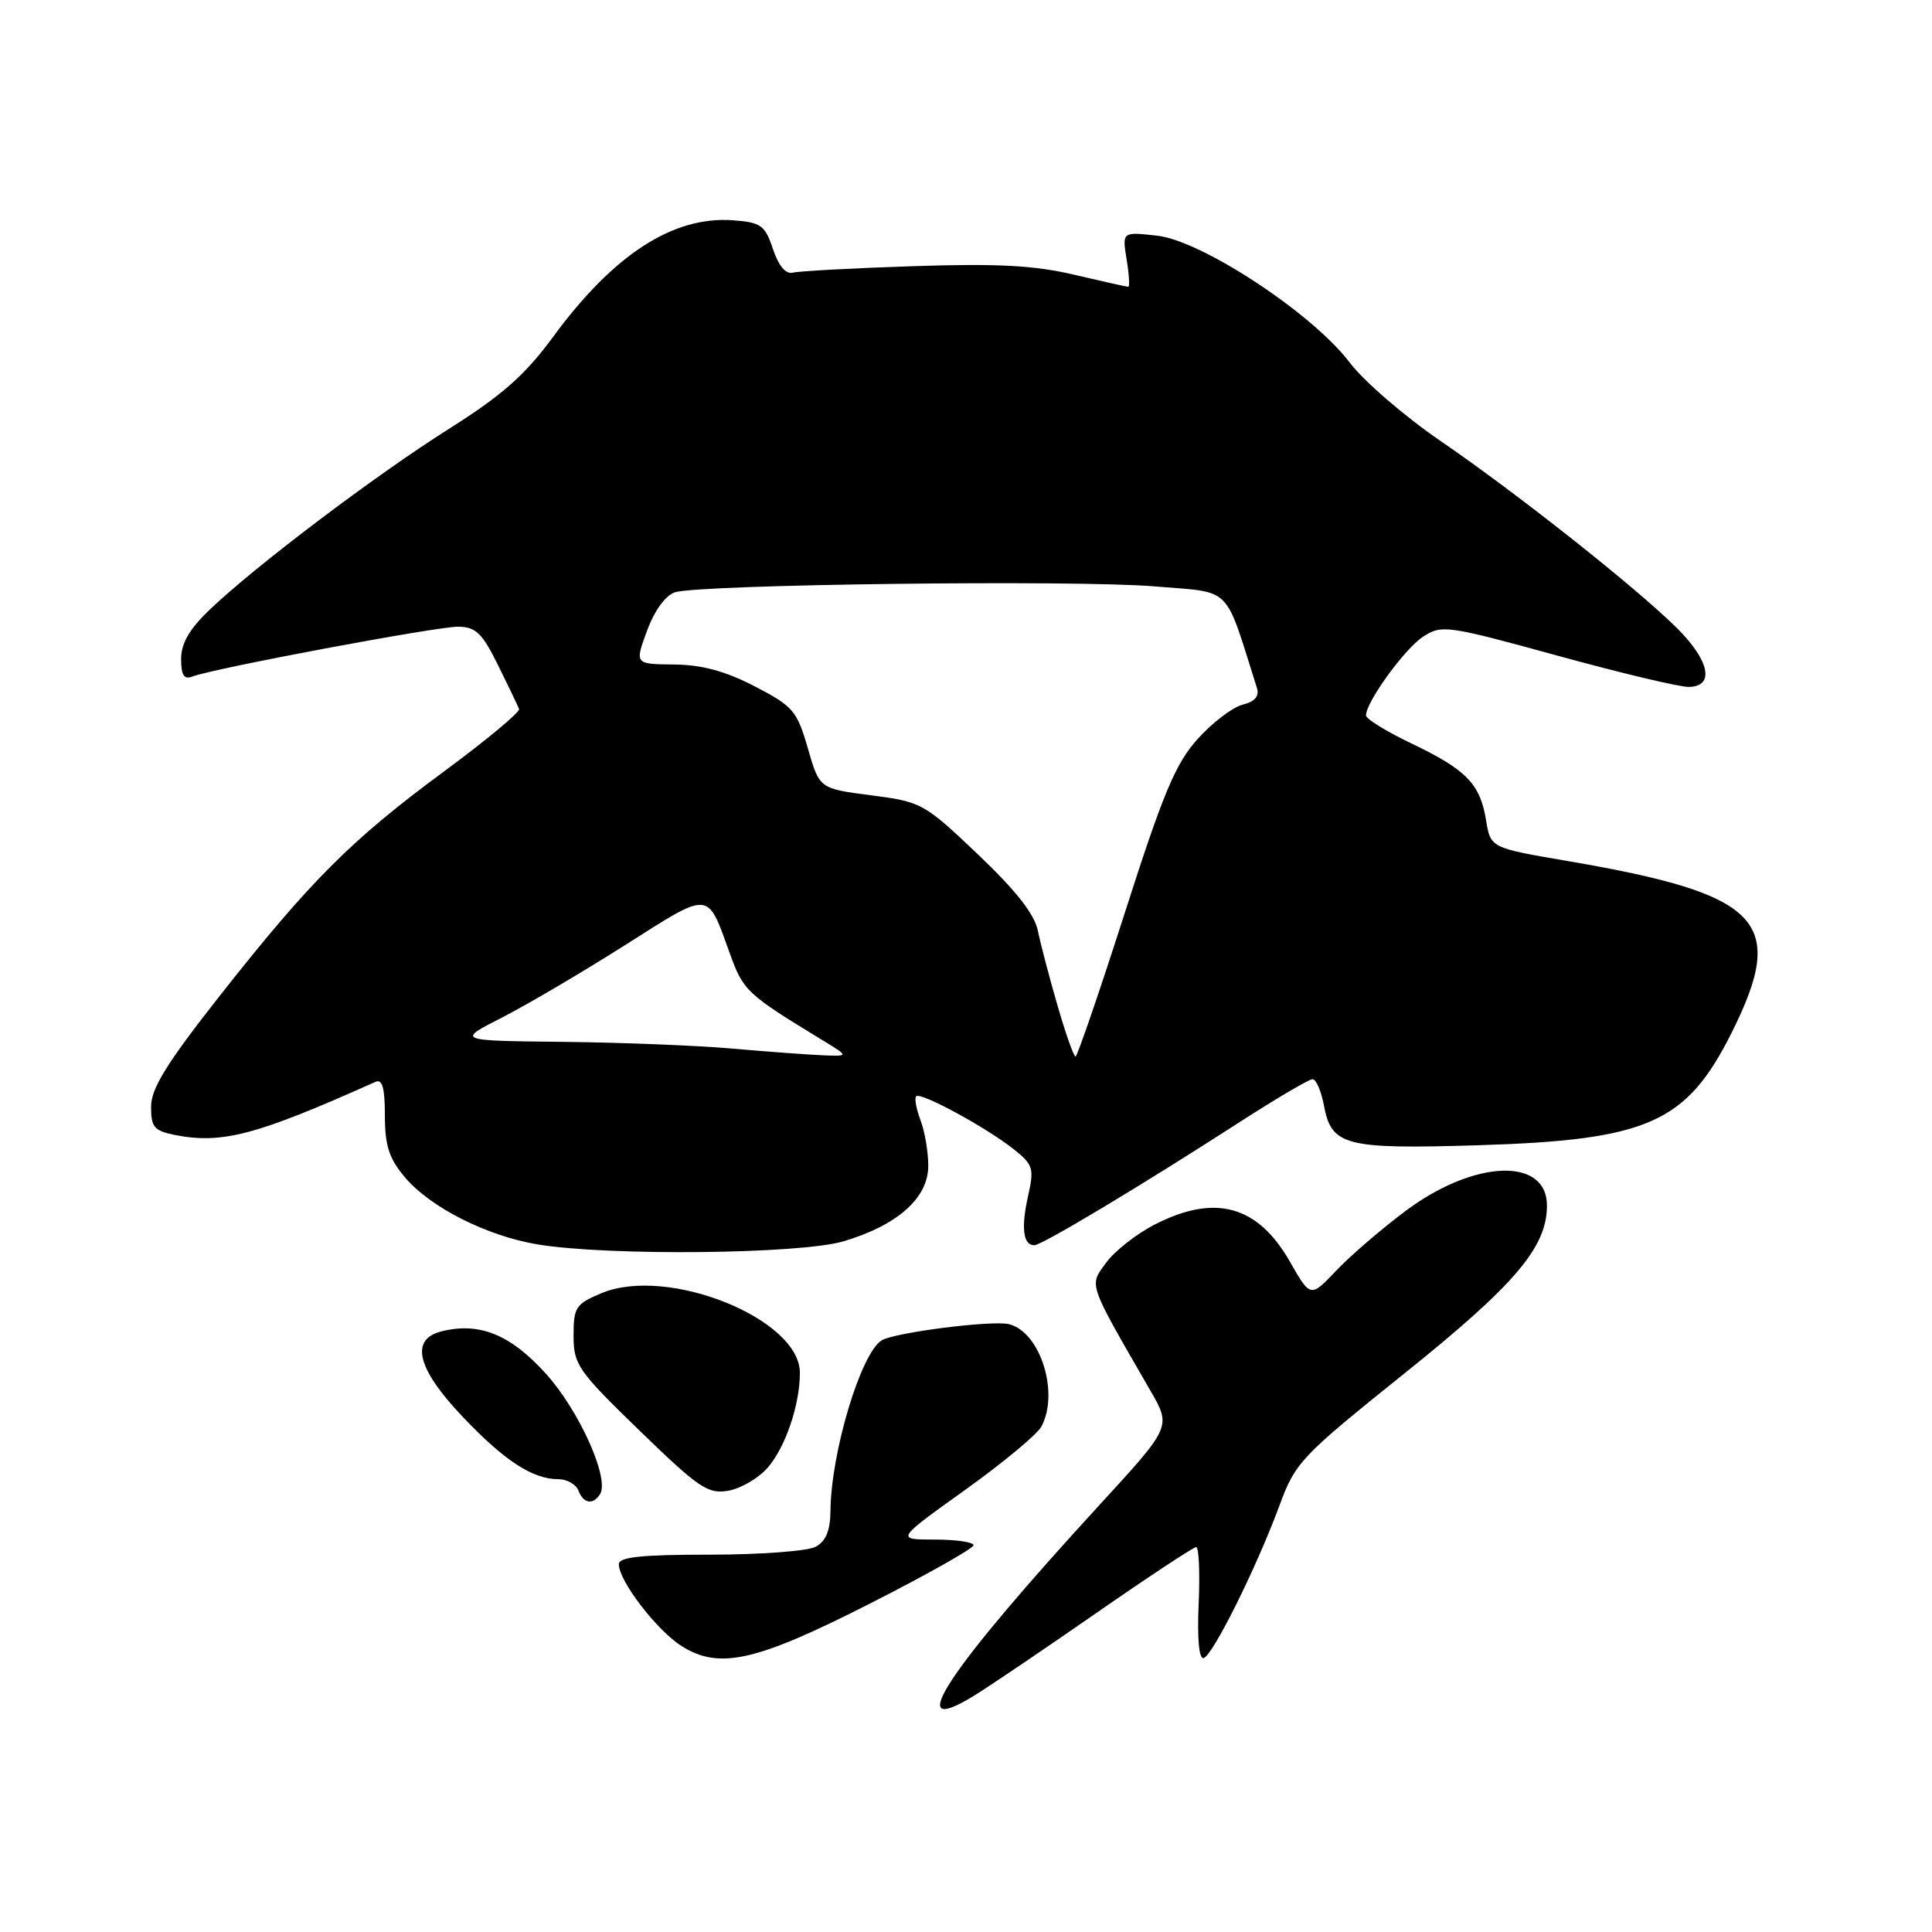 <?xml version="1.0" encoding="UTF-8" standalone="no"?>
<!DOCTYPE svg PUBLIC "-//W3C//DTD SVG 1.1//EN" "http://www.w3.org/Graphics/SVG/1.1/DTD/svg11.dtd" >
<svg xmlns="http://www.w3.org/2000/svg" xmlns:xlink="http://www.w3.org/1999/xlink" version="1.1" viewBox="0 0 256 256">
 <g >
 <path fill="currentColor"
d=" M 145.17 213.80 C 152.14 208.96 158.14 205.00 158.50 205.00 C 158.86 205.00 159.01 208.38 158.83 212.50 C 158.62 217.19 158.88 219.89 159.50 219.70 C 160.72 219.32 166.52 207.66 169.53 199.50 C 171.65 193.75 172.35 193.02 186.10 181.98 C 200.75 170.23 204.95 165.29 204.98 159.79 C 205.02 153.30 195.39 153.63 186.28 160.43 C 183.10 162.80 178.96 166.36 177.07 168.35 C 173.65 171.96 173.65 171.96 170.92 167.18 C 166.66 159.72 161.02 158.16 153.02 162.25 C 150.60 163.49 147.69 165.77 146.57 167.31 C 144.29 170.43 144.05 169.74 152.44 184.28 C 155.20 189.05 155.20 189.05 145.81 199.28 C 125.55 221.35 119.47 230.52 128.90 224.79 C 130.88 223.59 138.20 218.64 145.17 213.80 Z  M 115.49 212.37 C 122.92 208.59 129.00 205.16 129.00 204.75 C 129.00 204.34 126.68 204.00 123.84 204.00 C 118.69 204.00 118.69 204.00 127.83 197.46 C 132.86 193.86 137.43 190.07 137.99 189.03 C 140.39 184.54 137.85 176.50 133.70 175.46 C 131.50 174.91 118.51 176.56 116.82 177.61 C 114.06 179.32 110.11 192.46 110.04 200.21 C 110.01 202.84 109.43 204.23 108.07 204.96 C 107.00 205.53 100.70 206.00 94.07 206.00 C 84.99 206.00 82.00 206.31 82.00 207.27 C 82.00 209.49 87.04 216.05 90.33 218.12 C 95.34 221.27 100.20 220.16 115.49 212.37 Z  M 79.51 197.98 C 80.79 195.91 76.77 186.96 72.37 182.06 C 67.67 176.84 63.53 175.15 58.51 176.41 C 54.30 177.46 55.23 181.31 61.24 187.66 C 66.78 193.52 70.57 196.00 73.98 196.00 C 75.13 196.00 76.32 196.68 76.64 197.50 C 77.30 199.24 78.60 199.45 79.51 197.98 Z  M 101.70 194.50 C 104.05 191.83 105.99 186.16 105.99 181.92 C 106.01 174.75 88.47 167.69 79.71 171.35 C 76.29 172.78 76.00 173.21 76.00 176.99 C 76.00 180.82 76.56 181.63 84.75 189.57 C 92.60 197.18 93.81 198.00 96.50 197.53 C 98.15 197.24 100.49 195.88 101.70 194.50 Z  M 111.77 164.48 C 118.94 162.35 123.00 158.73 123.00 154.48 C 123.00 152.64 122.54 149.91 121.97 148.43 C 121.41 146.94 121.15 145.52 121.40 145.26 C 122.00 144.67 130.74 149.42 134.35 152.30 C 136.90 154.33 137.05 154.83 136.22 158.50 C 135.28 162.71 135.57 165.00 137.05 165.00 C 138.05 165.00 151.22 157.10 164.28 148.67 C 169.12 145.55 173.45 143.00 173.92 143.00 C 174.39 143.00 175.07 144.57 175.43 146.49 C 176.43 151.83 178.23 152.29 195.90 151.75 C 218.37 151.06 223.46 148.80 229.45 136.84 C 236.85 122.04 233.47 118.50 207.72 114.09 C 197.51 112.35 197.51 112.35 196.91 108.68 C 196.13 103.87 194.30 101.99 187.02 98.51 C 183.71 96.93 181.00 95.26 181.00 94.80 C 181.00 93.03 186.11 85.97 188.56 84.37 C 191.02 82.76 191.72 82.85 206.31 86.86 C 214.66 89.16 222.51 91.03 223.75 91.02 C 227.23 90.99 226.56 87.56 222.23 83.25 C 216.88 77.93 201.02 65.37 190.86 58.42 C 186.10 55.16 180.68 50.48 178.81 48.00 C 173.90 41.53 159.28 31.90 153.34 31.23 C 148.69 30.71 148.69 30.71 149.28 34.35 C 149.61 36.36 149.71 38.00 149.50 38.00 C 149.29 38.00 146.06 37.28 142.31 36.40 C 137.07 35.16 132.16 34.90 121.00 35.27 C 113.03 35.53 105.85 35.92 105.05 36.13 C 104.12 36.36 103.17 35.24 102.42 33.00 C 101.37 29.85 100.84 29.47 97.15 29.19 C 89.20 28.60 81.32 33.70 73.30 44.62 C 69.56 49.71 66.57 52.35 59.51 56.81 C 49.78 62.95 33.79 75.03 27.75 80.82 C 25.10 83.35 24.00 85.26 24.00 87.31 C 24.00 89.46 24.38 90.07 25.47 89.65 C 28.30 88.56 57.97 83.00 60.72 83.04 C 63.05 83.07 63.90 83.90 66.00 88.15 C 67.38 90.94 68.63 93.55 68.78 93.95 C 68.93 94.35 64.43 98.09 58.78 102.26 C 46.51 111.31 41.09 116.74 29.08 132.00 C 22.10 140.87 20.03 144.22 20.02 146.62 C 20.00 149.33 20.42 149.83 23.12 150.38 C 29.41 151.63 33.96 150.43 49.75 143.35 C 50.66 142.94 51.00 144.16 51.00 147.82 C 51.00 151.79 51.55 153.50 53.63 155.97 C 56.99 159.97 64.49 163.77 71.23 164.89 C 80.54 166.44 106.03 166.18 111.77 164.48 Z  M 97.00 138.94 C 92.33 138.53 82.20 138.13 74.50 138.05 C 60.50 137.90 60.50 137.90 66.50 134.84 C 69.80 133.16 77.15 128.83 82.84 125.22 C 94.30 117.96 93.66 117.91 96.73 126.40 C 98.50 131.30 98.96 131.73 109.00 137.84 C 112.50 139.97 112.50 139.97 109.00 139.83 C 107.08 139.75 101.67 139.35 97.00 138.94 Z  M 140.13 133.25 C 139.05 129.54 137.88 125.07 137.52 123.32 C 137.07 121.12 134.61 117.99 129.57 113.20 C 122.45 106.43 122.11 106.25 115.43 105.38 C 108.58 104.50 108.58 104.50 107.04 99.14 C 105.60 94.17 105.09 93.58 100.00 90.94 C 96.09 88.92 92.99 88.08 89.30 88.05 C 84.10 88.00 84.10 88.00 85.74 83.57 C 86.73 80.88 88.20 78.87 89.44 78.48 C 92.73 77.43 142.55 76.82 153.00 77.70 C 163.43 78.58 162.16 77.32 166.54 91.13 C 166.90 92.25 166.30 92.96 164.66 93.37 C 163.34 93.70 160.66 95.74 158.72 97.89 C 155.77 101.16 154.16 104.98 149.06 120.90 C 145.69 131.41 142.74 140.00 142.51 140.00 C 142.28 140.00 141.20 136.96 140.13 133.25 Z "/>
</g>
</svg>